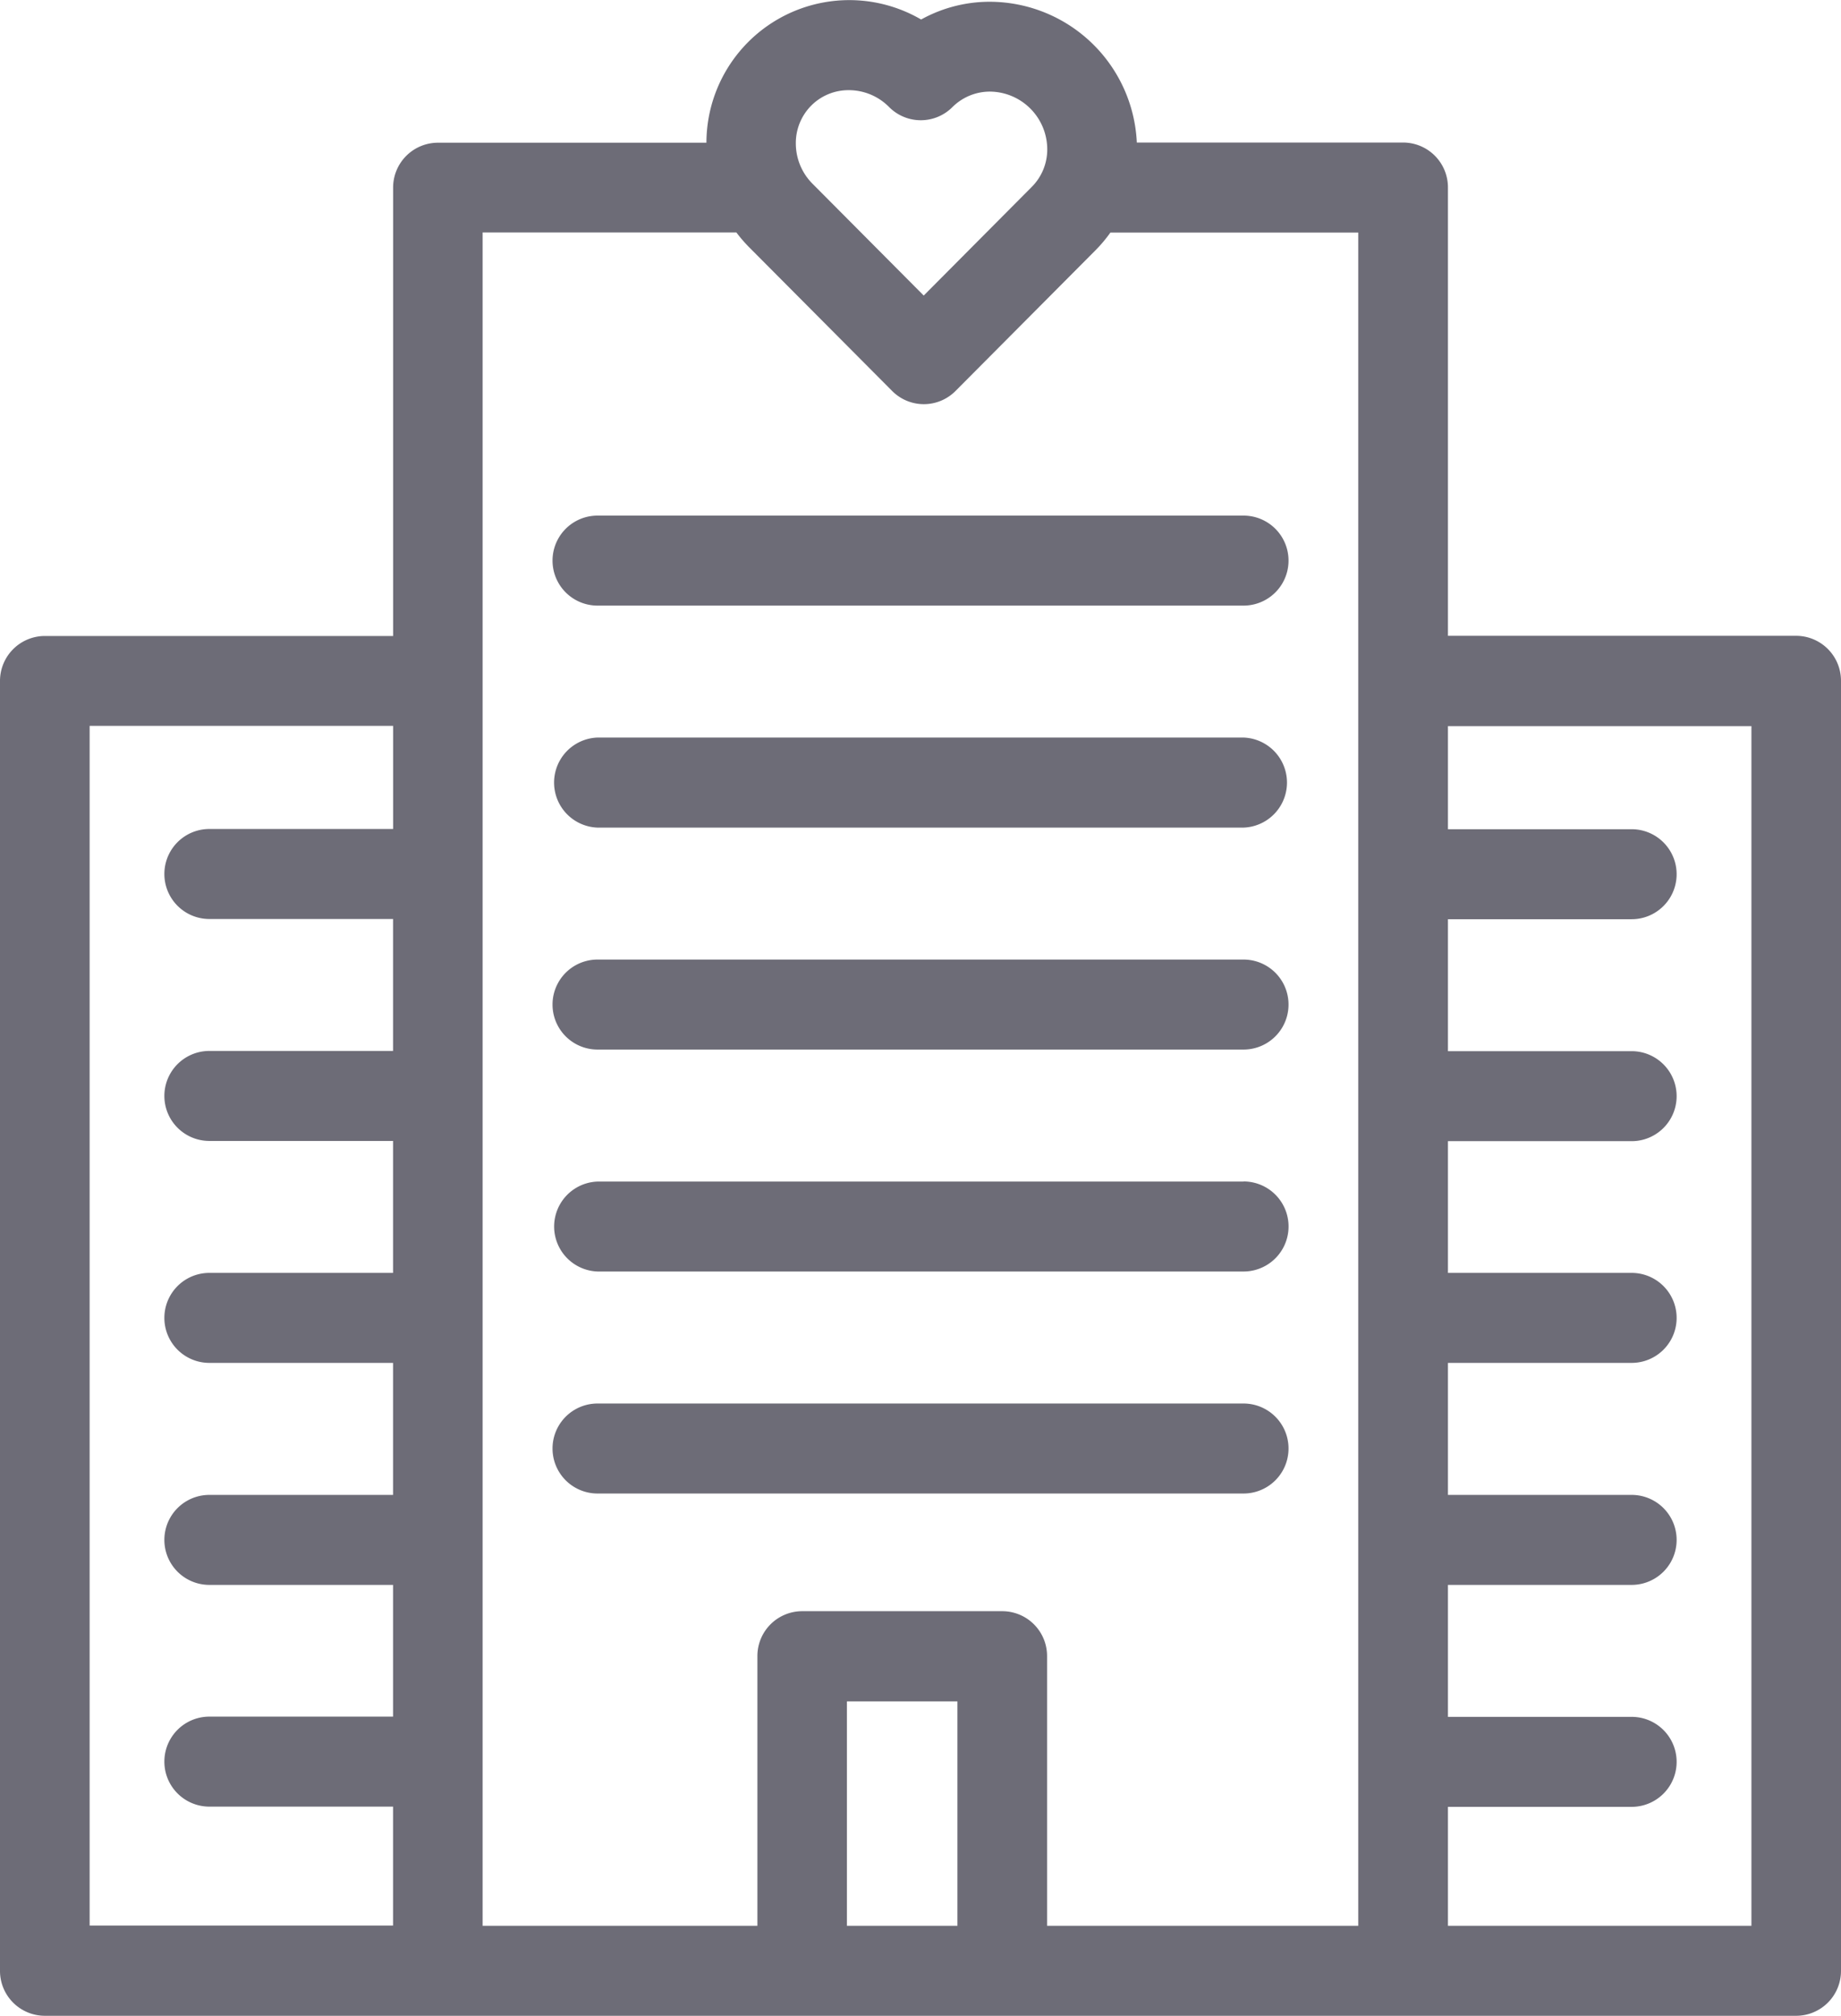<svg xmlns="http://www.w3.org/2000/svg" width="32" height="35.031" viewBox="0 0 32 35.031">
    <defs>
        <style>
            .cls-1{fill:#6d6c77;fill-rule:evenodd}
        </style>
    </defs>
    <path id="Forma_1" d="M50.221 282.018h-6.053v-7.79a.78.78 0 0 0-.778-.782h-4.63A2.564 2.564 0 0 0 36.238 271a2.456 2.456 0 0 0-1.227.308 2.483 2.483 0 0 0-3.732 2.141h-4.668a.78.78 0 0 0-.778.782v7.79h-6.054a.781.781 0 0 0-.779.779v22.417a.78.78 0 0 0 .779.782h30.442a.78.78 0 0 0 .779-.782V282.8a.781.781 0 0 0-.779-.782zM33.1 272.805a.913.913 0 0 1 .654-.269h.01a.983.983 0 0 1 .691.294.776.776 0 0 0 1.1 0 .923.923 0 0 1 .664-.269 1.005 1.005 0 0 1 .984.989.921.921 0 0 1-.268.666l-1.879 1.889-1.93-1.94a.992.992 0 0 1-.293-.693.923.923 0 0 1 .267-.667zm-12.542 10.778h5.275v1.792h-3.194a.782.782 0 0 0 0 1.564h3.193v2.293h-3.193a.782.782 0 0 0 0 1.564h3.193v2.293h-3.193a.782.782 0 0 0 0 1.564h3.193v2.294h-3.193a.782.782 0 0 0 0 1.564h3.193v2.289h-3.193a.782.782 0 0 0 0 1.564h3.193v2.067h-5.274v-20.848zm15.085 20.852h-1.922v-3.9h1.921v3.9zm1.557 0v-4.686a.779.779 0 0 0-.778-.781h-3.479a.779.779 0 0 0-.778.781v4.686h-4.776v-29.426H31.8a2.473 2.473 0 0 0 .227.262l2.481 2.493a.776.776 0 0 0 1.1 0l2.43-2.442a2.463 2.463 0 0 0 .263-.312h4.308v29.425H37.2zm12.243 0h-5.275v-2.067h3.193a.782.782 0 0 0 0-1.564h-3.193v-2.293h3.193a.782.782 0 0 0 0-1.564h-3.193v-2.294h3.193a.782.782 0 0 0 0-1.564h-3.193V290.8h3.193a.782.782 0 0 0 0-1.564h-3.193v-2.293h3.193a.782.782 0 0 0 0-1.564h-3.193v-1.792h5.275v20.852zm-8.828-24.506H29.386a.782.782 0 0 0 0 1.564h11.229a.782.782 0 0 0 0-1.564zm0 3.857H29.386a.783.783 0 0 0 0 1.565h11.229a.783.783 0 0 0 0-1.565zm0 3.858H29.386a.782.782 0 0 0 0 1.564h11.229a.782.782 0 0 0 0-1.564zm0 3.858H29.386a.782.782 0 0 0 0 1.563h11.229a.782.782 0 0 0 0-1.565zm0 3.857H29.386a.782.782 0 0 0 0 1.564h11.229a.782.782 0 0 0 0-1.564z" class="cls-1" data-name="Forma 1" transform="translate(-19 -270.969)"/>
</svg>
